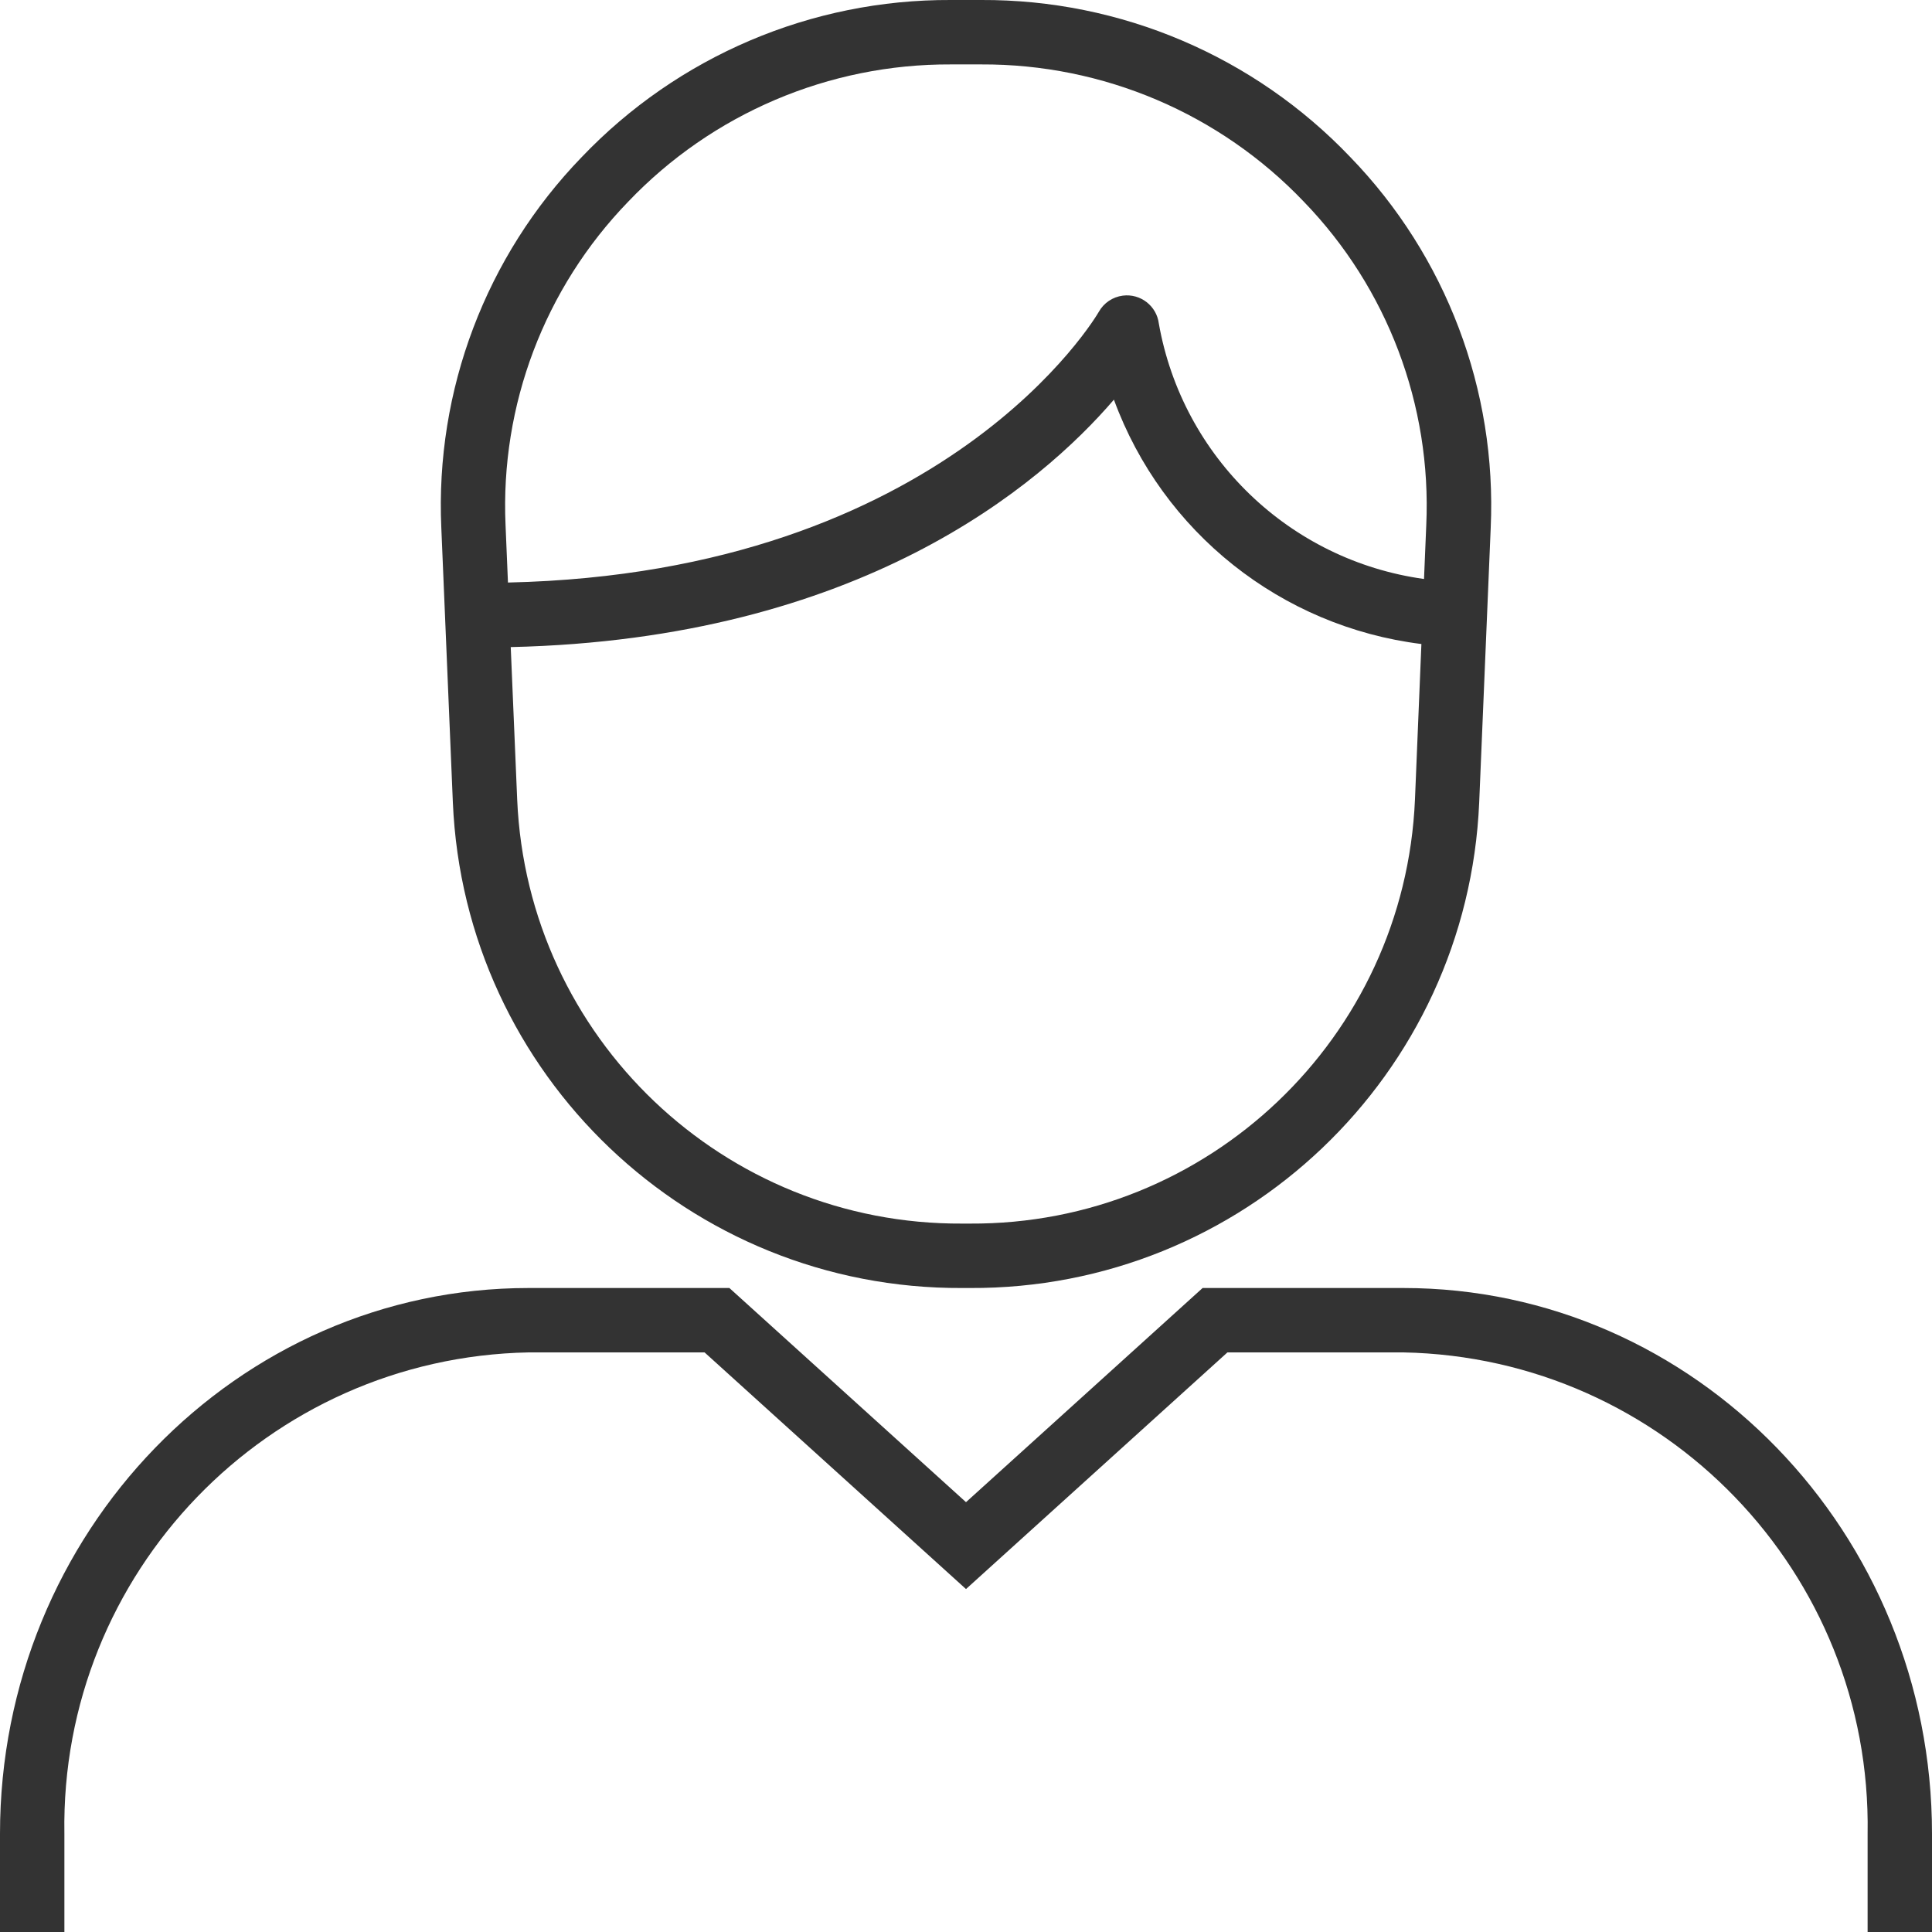 <svg width="73" height="73" viewBox="0 0 73 73" fill="none" xmlns="http://www.w3.org/2000/svg">
<rect width="73" height="73" fill="white"/>
<path d="M34.368 5.939C30.733 2.125 25.688 -0.023 20.419 0H19.271C14.002 -0.023 8.957 2.125 5.321 5.939C1.703 9.679 -0.215 14.746 0.019 19.945L0.455 30.317C0.894 40.615 9.399 48.721 19.706 48.667H19.983C30.291 48.721 38.795 40.615 39.235 30.317L39.67 19.945C39.905 14.746 37.987 9.679 34.368 5.939ZM36.808 30.211C36.421 39.207 28.988 46.286 19.983 46.233H19.706C10.705 46.284 3.274 39.208 2.886 30.215L2.642 24.45C15.814 24.15 22.644 18.349 25.433 15.101C27.27 20.112 31.755 23.675 37.051 24.334L36.808 30.211ZM37.235 19.843L37.15 21.877C32.07 21.172 28.024 17.274 27.13 12.225C27.046 11.559 26.438 11.086 25.771 11.17C25.387 11.219 25.05 11.446 24.861 11.784C24.805 11.885 19.119 21.639 2.537 22.011L2.446 19.843C2.244 15.306 3.919 10.886 7.078 7.623C10.256 4.29 14.666 2.413 19.271 2.434H20.419C25.024 2.413 29.434 4.29 32.611 7.623C35.767 10.887 37.44 15.307 37.235 19.843Z" transform="translate(16.656)" fill="#333333"/>
<path d="M53.026 1.07676e-06H45.44L36.5 8.092L27.56 1.07676e-06H19.974C8.961 1.07676e-06 0 9.247 0 20.62V24.333H2.433V20.62C2.269 10.76 10.114 2.626 19.974 2.433H26.622L36.5 11.375L46.378 2.433H53.026C62.886 2.626 70.731 10.76 70.567 20.62V24.333H73V20.62C73 9.247 64.039 1.07676e-06 53.026 1.07676e-06Z" transform="translate(0 48.667)" fill="#333333"/>
</svg>

